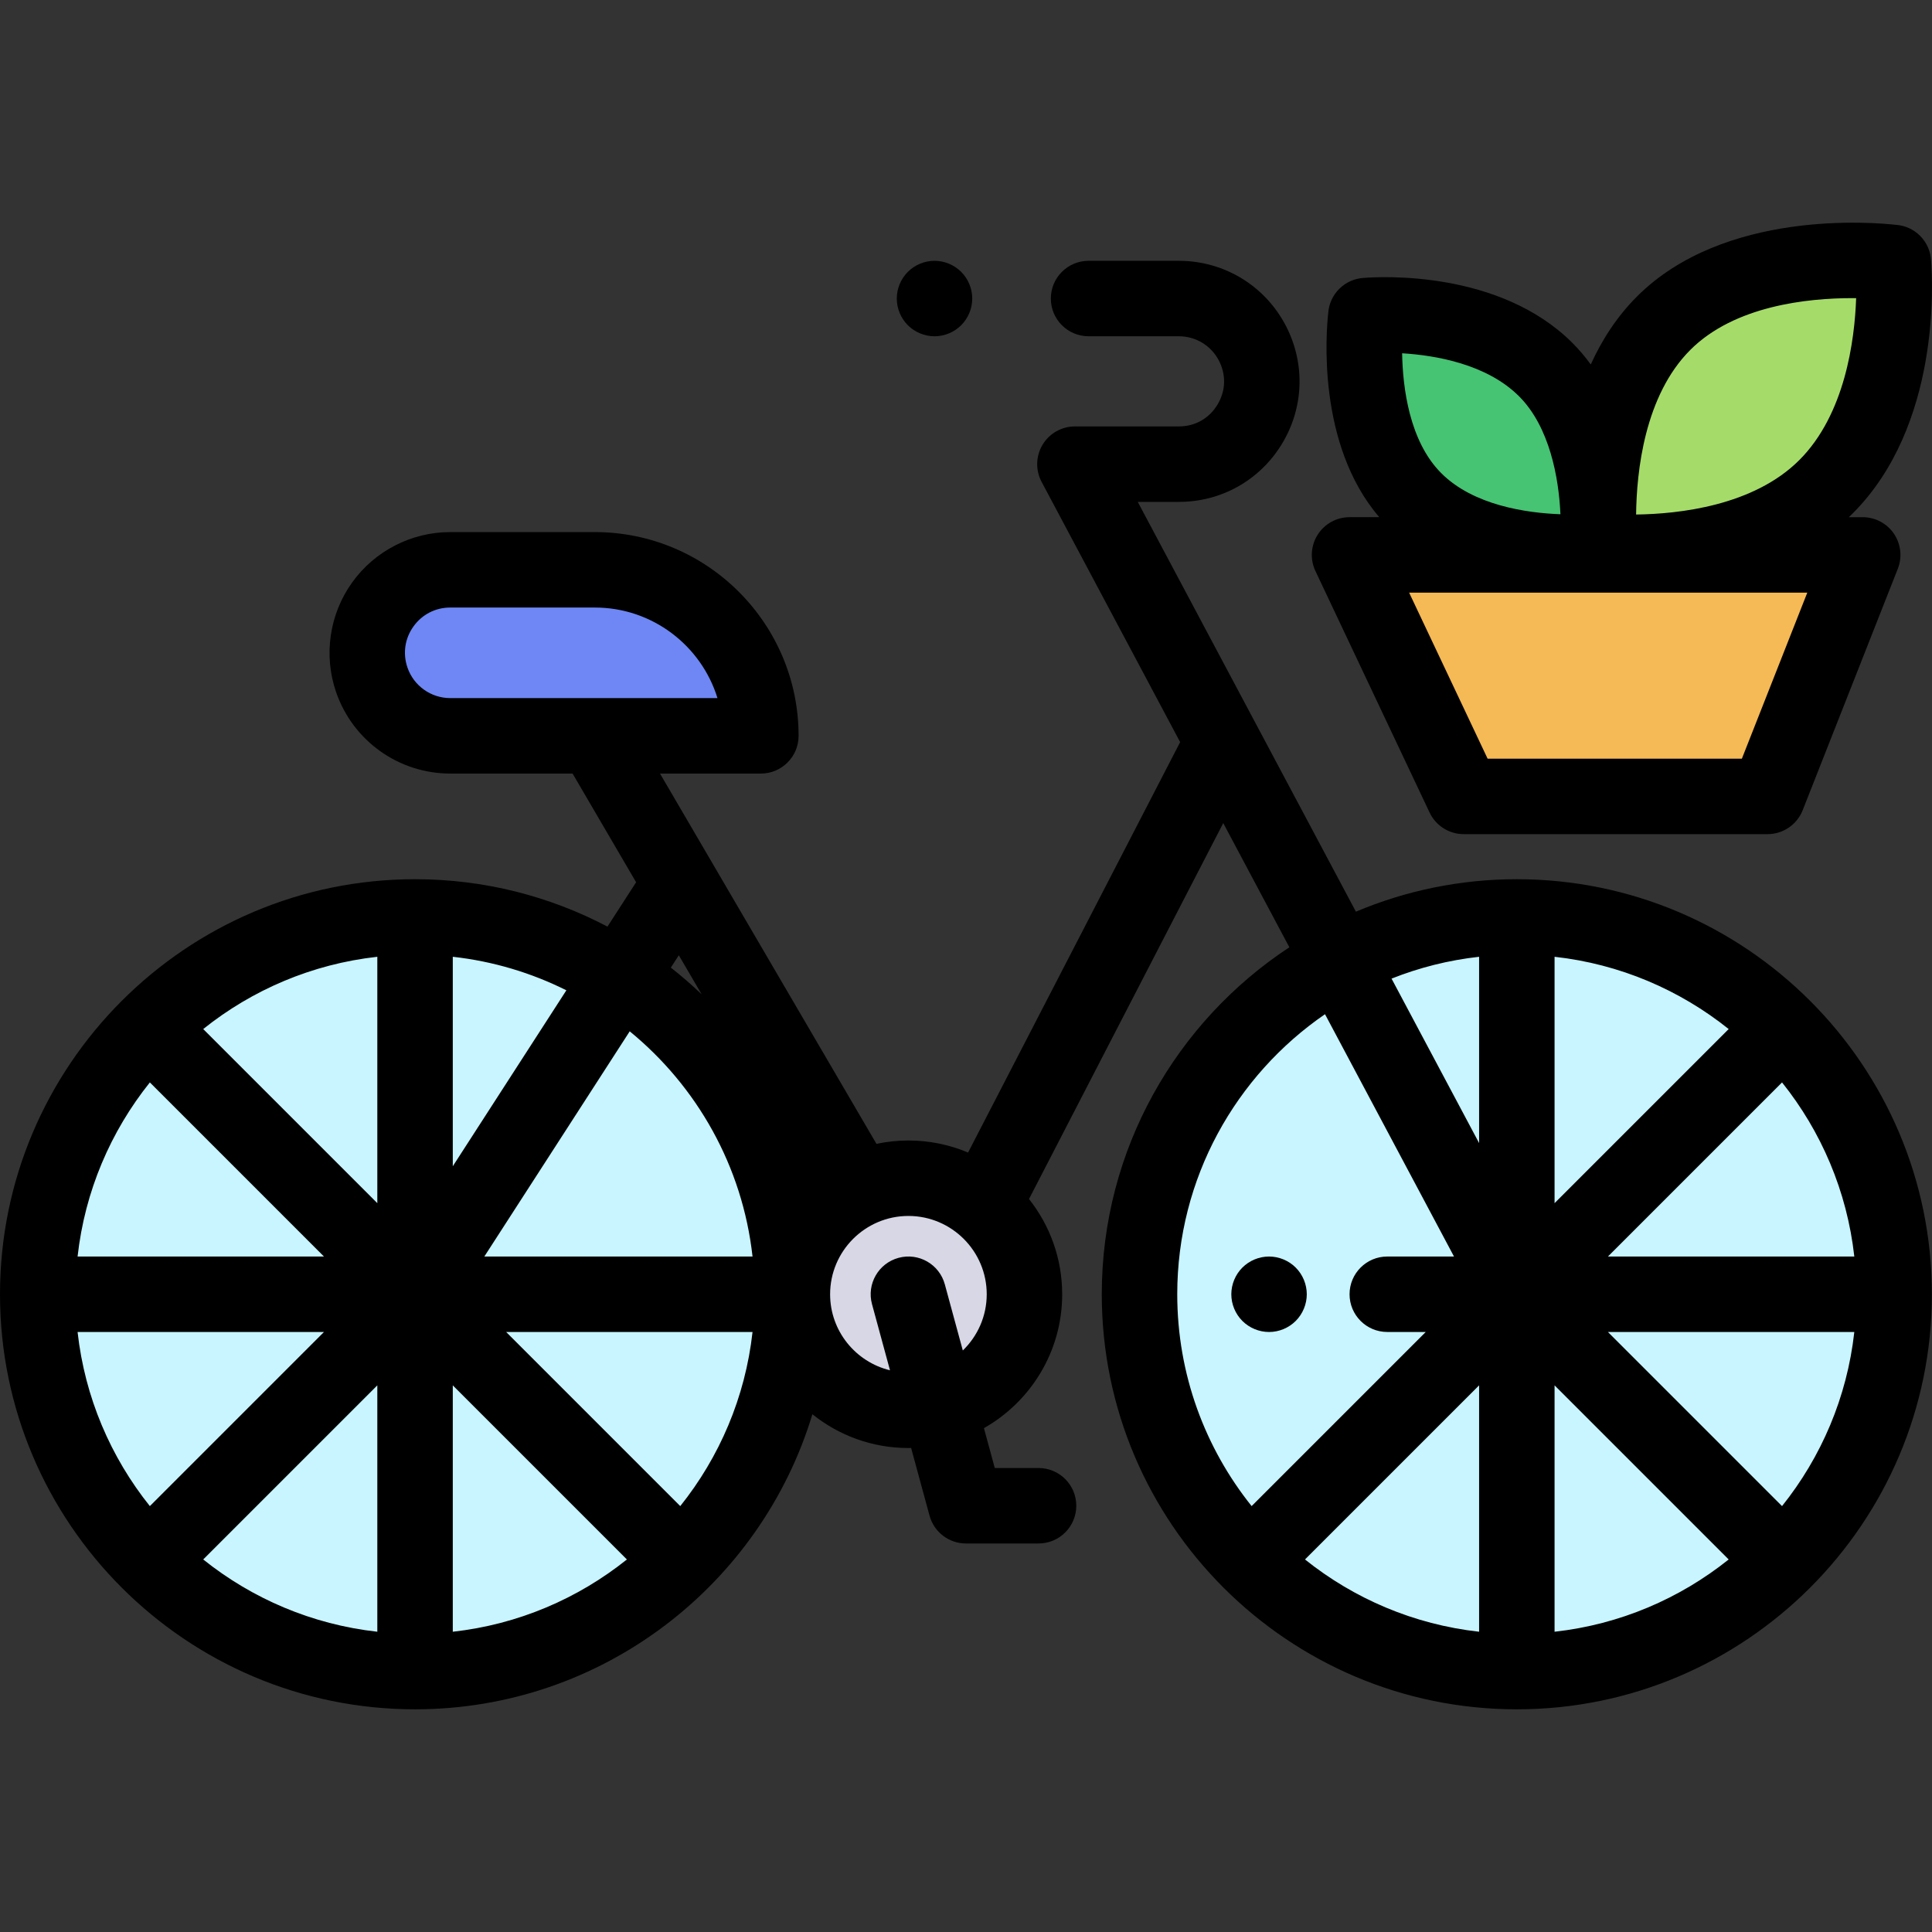 <?xml version="1.0" encoding="iso-8859-1"?>
<!-- Generator: Adobe Illustrator 19.0.0, SVG Export Plug-In . SVG Version: 6.00 Build 0)  -->
<svg version="1.1" id="Capa_1" xmlns="http://www.w3.org/2000/svg" xmlns:xlink="http://www.w3.org/1999/xlink" x="0px" y="0px"
	 viewBox="0 0 512.002 512.002" style="enable-background:new 0 0 512.002 512.002;" xml:space="preserve">
<rect x="0" y="0" width="512.002" height="512.002" fill="#333333" stroke="none"/>
<path style="fill:#6E87F5;" d="M119.327,195.002h82.311l0,0c0-24.3-19.698-43.998-43.998-43.998h-38.314
	c-15.098,0-25.71,14.861-20.807,29.141l0,0C101.571,189.034,109.931,195.002,119.327,195.002z"/>
<polygon style="fill:#F5B955;" points="493.64,147.058 357.648,147.058 387.896,211.055 468.426,211.055 "/>
<circle style="fill:#D7D7E6;" cx="240.737" cy="342.991" r="30.752"/>
<g>
	<circle style="fill:#C8F5FF;" cx="109.995" cy="342.111" r="99.994"/>
	<circle style="fill:#C8F5FF;" cx="401.978" cy="342.111" r="99.994"/>
</g>
<path style="fill:#A5DC69;" d="M440.871,85.665c21.207-21.226,60.57-16.129,60.891-16.096l0.006-0.006l-0.005,0.005l0.008-0.008
	l-0.006,0.006c0.014,0.167,3.407,38.141-17.836,59.414c-21.242,21.26-59.812,17.05-59.978,17.019l-0.011,0.011
	C423.941,146.007,419.576,106.975,440.871,85.665z"/>
<path style="fill:#46C373;" d="M374.892,132.479c-17.025-17.01-12.937-48.583-12.91-48.84l-0.005-0.005l0.004,0.004l-0.007-0.007
	l0.004,0.005c0.134-0.011,30.593-2.733,47.655,14.306c17.052,17.038,13.675,47.975,13.651,48.108l0.009,0.009
	C423.293,146.059,391.985,149.56,374.892,132.479z"/>
<path d="M401.978,233c-15.114,0-29.525,3.066-42.647,8.606l-57.814-108.6h10.901c11.222,0,21.414-5.718,27.263-15.295
	c5.849-9.577,6.28-21.256,1.155-31.238c-5.496-10.705-16.385-17.355-28.418-17.355h-23.935c-5.522,0-9.999,4.478-9.999,9.999
	s4.478,9.999,9.999,9.999h23.936c4.5,0,8.572,2.486,10.626,6.49c1.946,3.789,1.788,8.047-0.432,11.682
	c-2.22,3.635-5.936,5.72-10.194,5.72h-27.553c-3.512,0-6.766,1.842-8.573,4.852c-1.808,3.011-1.904,6.748-0.254,9.847l36.712,68.962
	L256.55,305.437c-4.864-2.055-10.206-3.193-15.81-3.193c-2.903,0-5.735,0.311-8.468,0.891l-57.365-98.131h26.729
	c5.522,0,9.999-4.478,9.999-9.999c0-29.773-24.224-53.997-53.997-53.997h-38.314c-10.312,0-20.048,5.012-26.041,13.404
	c-5.994,8.394-7.572,19.228-4.224,28.983c4.437,12.924,16.599,21.608,30.264,21.608h32.417l16.838,28.804l-7.59,11.755
	C145.739,237.546,128.388,233,109.994,233C49.343,233,0,282.344,0,342.994s49.343,109.994,109.994,109.994
	c49.599,0,91.628-33.001,105.301-78.197c6.979,5.596,15.825,8.954,25.446,8.954c0.241,0,0.478-0.014,0.717-0.018l4.879,17.936
	c1.185,4.354,5.138,7.375,9.648,7.375h19.245c5.522,0,9.999-4.478,9.999-9.999s-4.478-9.999-9.999-9.999h-11.602l-2.875-10.567
	c12.367-7.005,20.737-20.278,20.737-35.477c0-9.527-3.295-18.295-8.794-25.243l51.478-99.626l17.521,32.912
	c-29.918,19.679-49.712,53.547-49.712,91.957c0,60.651,49.343,109.994,109.994,109.994s109.994-49.343,109.994-109.994
	S462.629,233,401.978,233z M107.978,176.9c-1.274-3.713-0.697-7.675,1.584-10.869c2.281-3.194,5.841-5.026,9.765-5.026h38.314
	c15.269,0,28.218,10.116,32.498,23.999h-70.812C114.202,185.003,109.642,181.746,107.978,176.9z M180.277,399.134l-46.141-46.141
	h65.295C197.507,370.325,190.641,386.186,180.277,399.134z M20.559,352.994h65.295l-46.141,46.141
	C29.348,386.186,22.483,370.325,20.559,352.994z M39.713,286.853l46.141,46.141H20.559
	C22.483,315.663,29.348,299.802,39.713,286.853z M199.431,332.995h-71.079l38.53-59.682
	C184.644,287.841,196.767,309.01,199.431,332.995z M99.995,318.852l-46.141-46.141c12.948-10.364,28.809-17.229,46.141-19.154
	V318.852z M99.995,367.135v65.295c-17.332-1.925-33.192-8.79-46.141-19.154L99.995,367.135z M119.994,367.135l46.141,46.141
	c-12.948,10.364-28.809,17.229-46.141,19.154V367.135z M179.895,253.157l6.047,10.343c-2.602-2.487-5.325-4.848-8.159-7.073
	L179.895,253.157z M119.994,309.068v-55.511c10.708,1.189,20.855,4.265,30.101,8.885L119.994,309.068z M255.157,357.89
	l-4.767-17.521c-1.45-5.328-6.939-8.479-12.273-7.024c-5.329,1.449-8.474,6.945-7.024,12.273l4.767,17.524
	c-9.091-2.205-15.871-10.39-15.871-20.149c0-11.442,9.31-20.753,20.753-20.753c11.442,0,20.752,9.31,20.752,20.753
	C261.493,348.837,259.056,354.114,255.157,357.89z M472.26,399.134l-46.141-46.141h65.295
	C489.49,370.325,482.625,386.186,472.26,399.134z M411.978,253.557c17.332,1.925,33.192,8.79,46.141,19.154l-46.141,46.141V253.557z
	 M391.979,432.43c-17.332-1.925-33.192-8.79-46.141-19.154l46.141-46.141V432.43z M411.978,367.135l46.141,46.141
	c-12.948,10.364-28.809,17.229-46.141,19.154V367.135z M426.12,332.995l46.141-46.141c10.364,12.948,17.229,28.809,19.154,46.141
	H426.12z M391.979,253.557v49.373l-23.202-43.584C376.091,256.434,383.875,254.457,391.979,253.557z M351.14,268.775l34.187,64.218
	h-17.68c-5.522,0-9.999,4.478-9.999,9.999s4.478,9.999,9.999,9.999h10.189l-46.141,46.141
	c-12.327-15.402-19.712-34.923-19.712-56.14C311.983,312.222,327.511,285.011,351.14,268.775z"/>
<path d="M247.657,89.117c2.63,0,5.21-1.069,7.07-2.93c1.859-1.86,2.93-4.439,2.93-7.07c0-2.63-1.07-5.21-2.93-7.069
	c-1.86-1.86-4.44-2.931-7.07-2.931c-2.63,0-5.21,1.07-7.07,2.931c-1.859,1.859-2.93,4.43-2.93,7.069c0,2.631,1.07,5.21,2.93,7.07
	C242.447,88.049,245.027,89.117,247.657,89.117z"/>
<path d="M336.312,352.994c2.64,0,5.21-1.07,7.069-2.931c1.86-1.859,2.931-4.439,2.931-7.069s-1.07-5.21-2.931-7.07
	c-1.859-1.86-4.43-2.93-7.069-2.93c-2.63,0-5.21,1.069-7.07,2.93c-1.86,1.861-2.93,4.44-2.93,7.07s1.069,5.21,2.93,7.069
	C331.102,351.923,333.682,352.994,336.312,352.994z"/>
<polygon points="433.797,78.598 433.798,78.597 433.798,78.597 "/>
<path d="M378.856,215.328c1.652,3.496,5.174,5.727,9.04,5.727h80.53c4.108,0,7.798-2.513,9.303-6.334l25.214-63.996
	c1.213-3.079,0.824-6.559-1.038-9.293c-1.861-2.735-4.957-4.372-8.266-4.372h-3.692c0.354-0.336,0.71-0.668,1.058-1.016
	c23.266-23.298,21.193-61.422,20.751-67.001c-0.124-2.384-1.097-4.73-2.917-6.552c-1.749-1.748-3.984-2.714-6.271-2.896
	c-6.002-0.677-45.635-4.155-68.771,19.002c-5.341,5.344-9.301,11.543-12.228,17.988c-1.449-1.993-3.063-3.912-4.871-5.719
	c-19.313-19.286-50.771-17.577-55.292-17.217c-2.366,0.134-4.694,1.105-6.503,2.913c-1.744,1.745-2.709,3.974-2.895,6.255
	c-0.554,4.935-3.103,34.902,13.522,54.242h-7.885c-3.427,0-6.614,1.754-8.448,4.649c-1.833,2.895-2.057,6.526-0.593,9.623
	L378.856,215.328z M461.619,201.055H394.23l-20.796-43.997h105.519L461.619,201.055z M447.945,92.732
	C447.945,92.732,447.946,92.732,447.945,92.732c11.754-11.765,31.226-13.726,42.902-13.726c0.358,0,0.71,0.002,1.054,0.006
	c-0.396,11.195-2.938,30.774-15.044,42.897c-12.164,12.175-32.018,14.306-43.27,14.443
	C433.711,124.967,435.812,104.874,447.945,92.732z M402.565,105.016c8.12,8.112,10.548,21.665,10.967,31.266
	c-9.028-0.335-23.036-2.346-31.572-10.875c0-0.001,0-0.001,0-0.001c-8.465-8.457-10.22-22.636-10.382-31.785
	C380.429,94.157,394.001,96.464,402.565,105.016z"/>
<g>
</g>
<g>
</g>
<g>
</g>
<g>
</g>
<g>
</g>
<g>
</g>
<g>
</g>
<g>
</g>
<g>
</g>
<g>
</g>
<g>
</g>
<g>
</g>
<g>
</g>
<g>
</g>
<g>
</g>
</svg>
